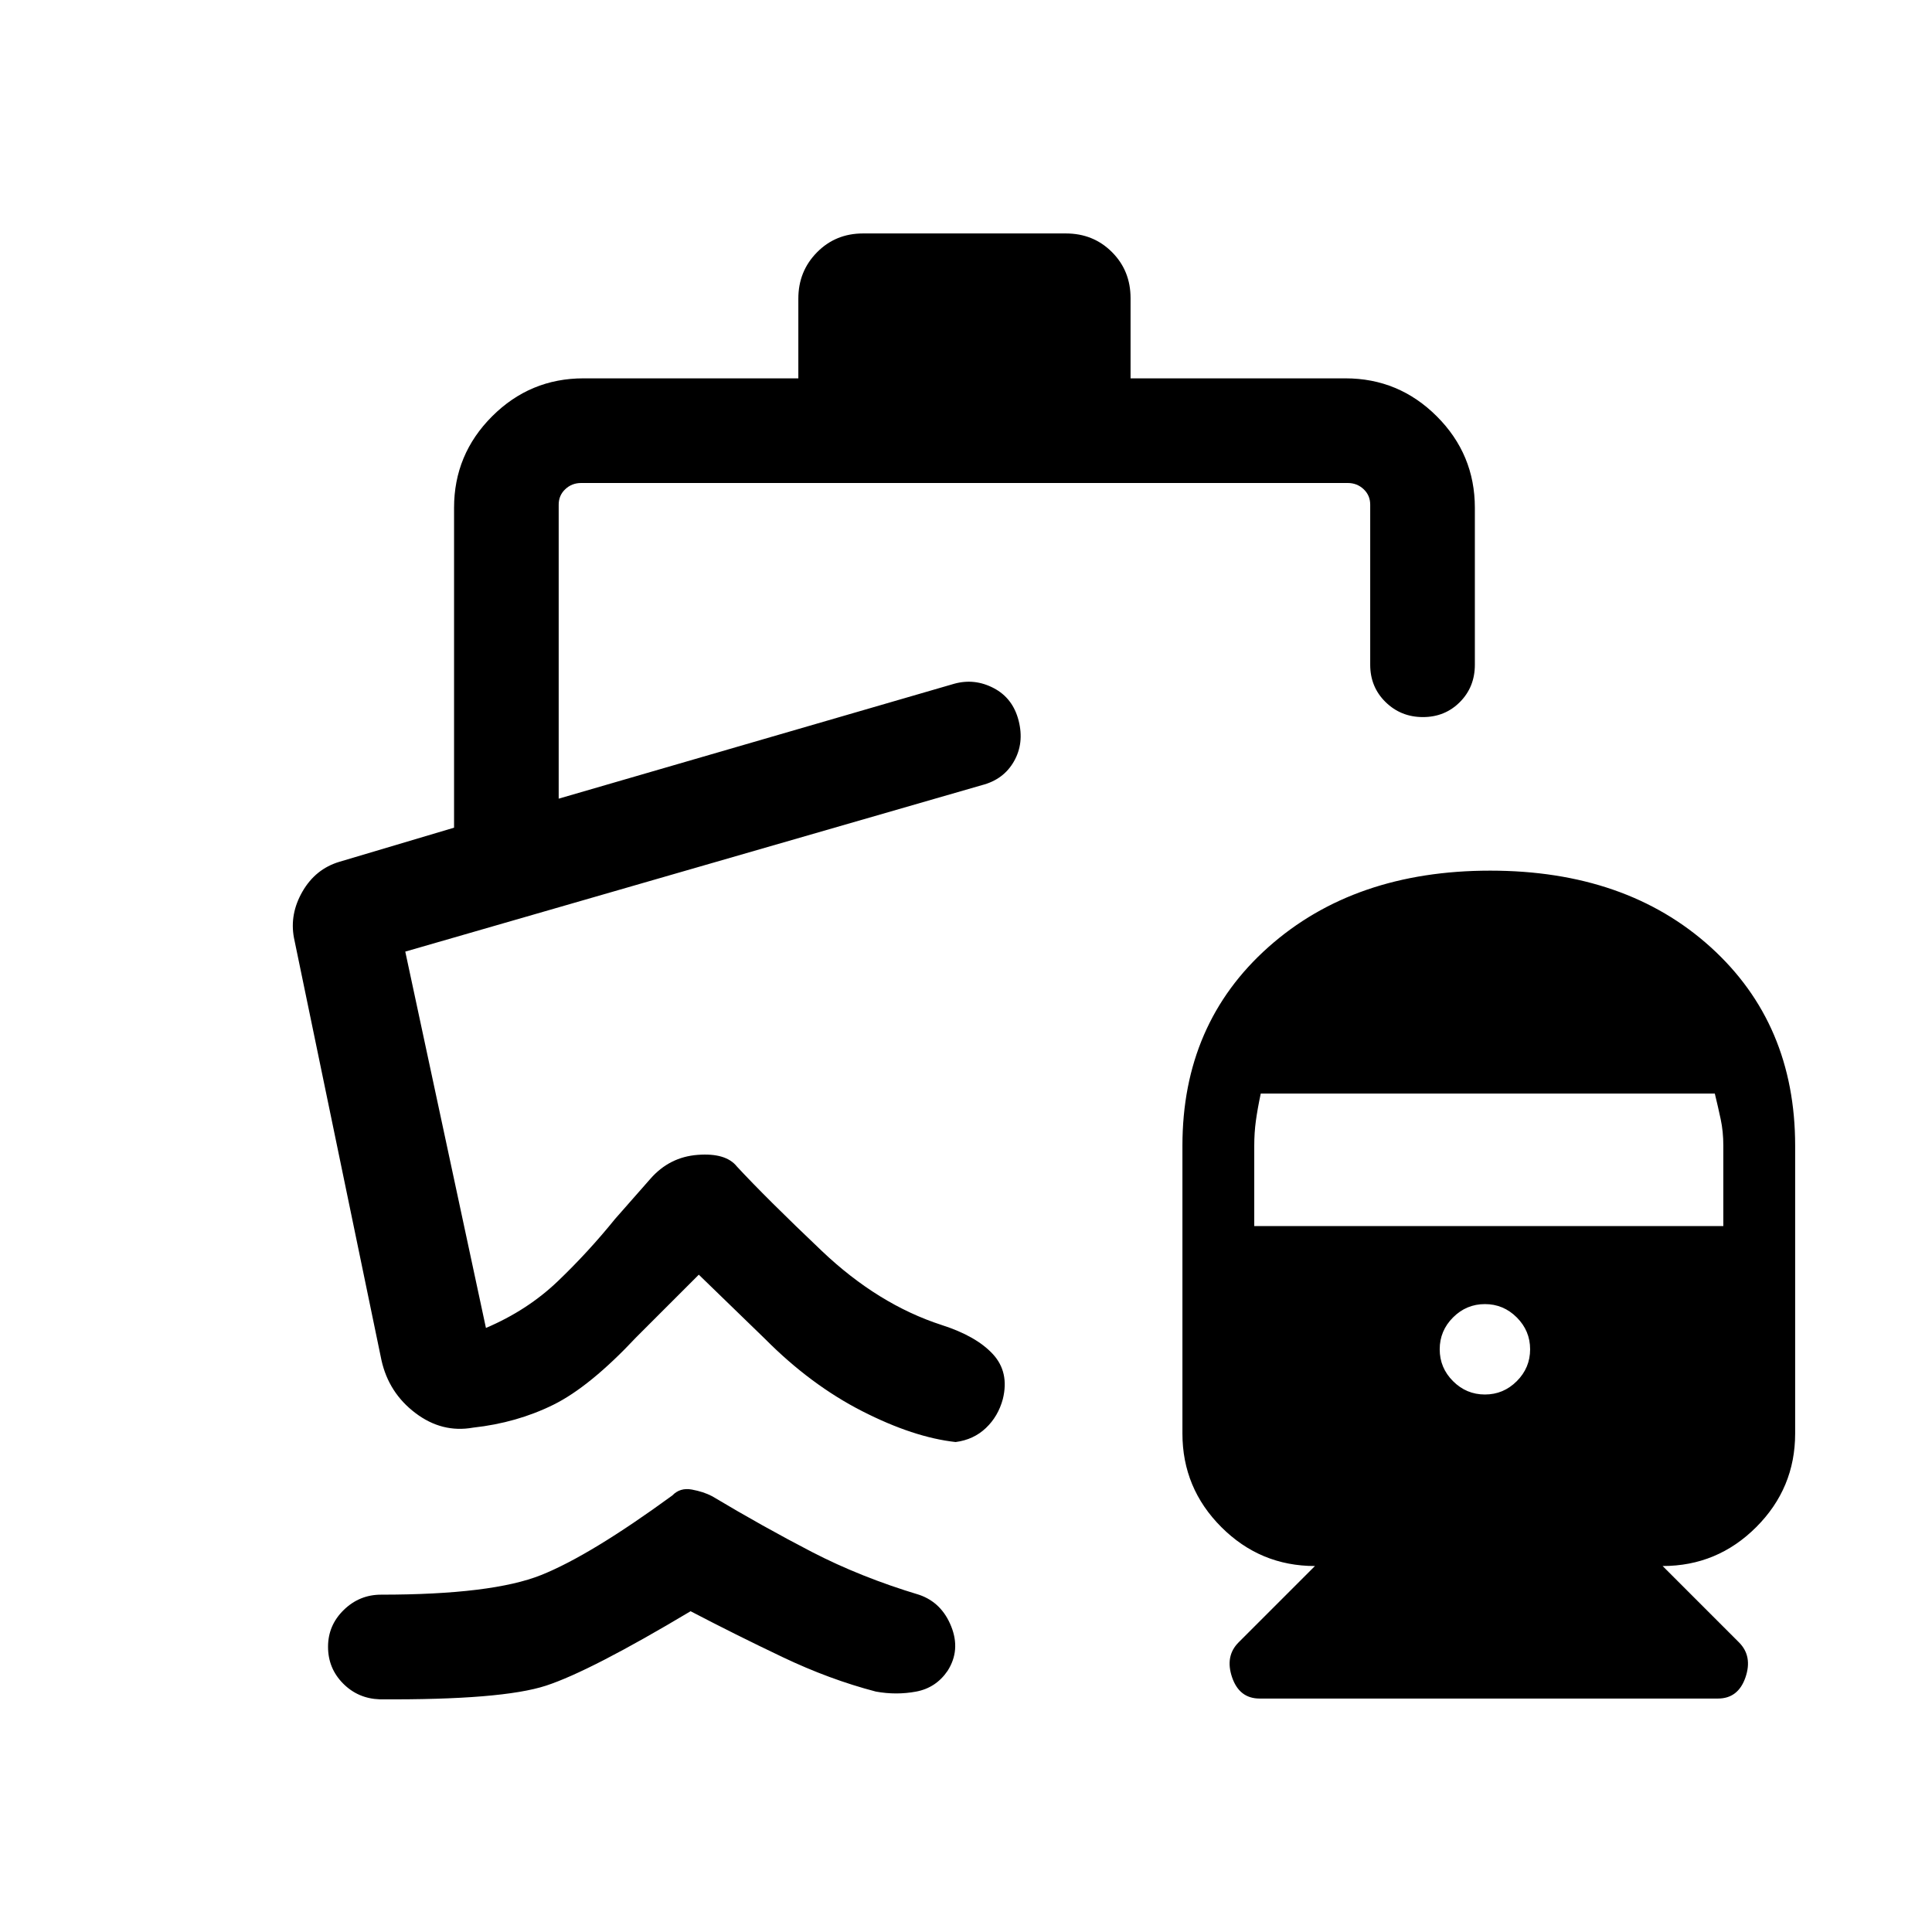 <svg xmlns="http://www.w3.org/2000/svg" height="20" viewBox="0 -960 960 960" width="20"><path d="M740.47-527.38q67.55 0 109.54 38.01Q892-451.35 892-390.69v143q0 27.16-19.34 46.5-19.35 19.34-46.51 19.34l37.93 37.93q6.84 6.84 3.24 17.38Q863.71-116 853.61-116H625.92q-10.09 0-13.7-10.54-3.6-10.54 3.24-17.38l37.93-37.93q-27.17 0-46.51-19.34-19.34-19.34-19.34-46.5v-143q0-60.66 42.69-98.68 42.69-38.01 110.24-38.01Zm-2.62 260.3q9.21 0 15.83-6.62 6.63-6.62 6.63-15.84 0-9.21-6.63-15.84-6.62-6.62-15.83-6.62-9.22 0-15.84 6.62-6.63 6.63-6.63 15.84 0 9.22 6.63 15.84 6.62 6.62 15.84 6.62Zm-114.62-83.69h233.08v-39.98q0-6.98-1.31-13.11-1.31-6.14-2.92-12.75H626.46q-1.61 7.61-2.42 13.52-.81 5.9-.81 12.4v39.92ZM428.85-844h100.76q13.67 0 22.91 9.25 9.25 9.24 9.25 22.91V-772h106.77q26.52 0 45.42 18.89 18.89 18.89 18.89 45.42v78q0 11.05-7.42 18.52-7.42 7.48-18.39 7.48-10.96 0-18.58-7.48-7.61-7.47-7.61-18.52v-79.54q0-4.62-3.27-7.69-3.27-3.08-7.89-3.08H288.77q-4.62 0-7.89 3.08-3.27 3.07-3.27 7.69v146.08l196.47-57.08q10.15-2.84 19.69 2.15 9.54 5 12.38 16.16 2.85 11.15-2.31 20.22-5.16 9.08-15.99 11.85l-286.47 82.7 40.08 187q20.62-8.77 35.73-23.23 15.12-14.47 28.43-30.93l17.53-19.92q9.47-10.85 23.5-11.92 14.04-1.08 19.5 5.77 14.34 15.49 42.25 42.01 27.91 26.52 59.52 36.76 17.08 5.46 25.39 14.42 8.3 8.96 5 22.35-2.31 8.61-8.43 14.42-6.11 5.8-15.03 6.96-20.93-2.31-46.46-15.35-25.54-13.04-48.16-35.81l-33-32-31 31q-23.15 24.7-41.31 33.66-18.15 8.96-39.84 11.34-15.46 2.77-28.69-7.27-13.24-10.03-16.85-26.26l-43.48-209.88q-2.21-11.81 4.26-23.01 6.48-11.19 18.3-14.73l57-16.96v-158.96q0-26.53 18.89-45.42T289.92-772h106.77v-39.63q0-13.58 9.25-22.97 9.24-9.4 22.91-9.4ZM188.62-115.62q-10.77-.38-18.2-7.91-7.42-7.53-7.42-18.19 0-10.67 7.79-18.28 7.79-7.62 18.6-7.62 55.15 0 79.53-9.76 24.39-9.77 65.16-39.54 3.84-4 9.69-2.93 5.84 1.08 10.08 3.31 25.23 15.08 49.5 27.66 24.27 12.57 53.42 21.34 11.15 3.85 15.88 15.69 4.74 11.85-1.8 22.08-5.77 8.46-15.62 10.31-9.84 1.84-20 0-23-6-46.34-17.12-23.35-11.11-45.74-22.81-49.84 29.77-71.8 36.97-21.96 7.19-82.73 6.8Zm299.23-454.23Z"/></svg>